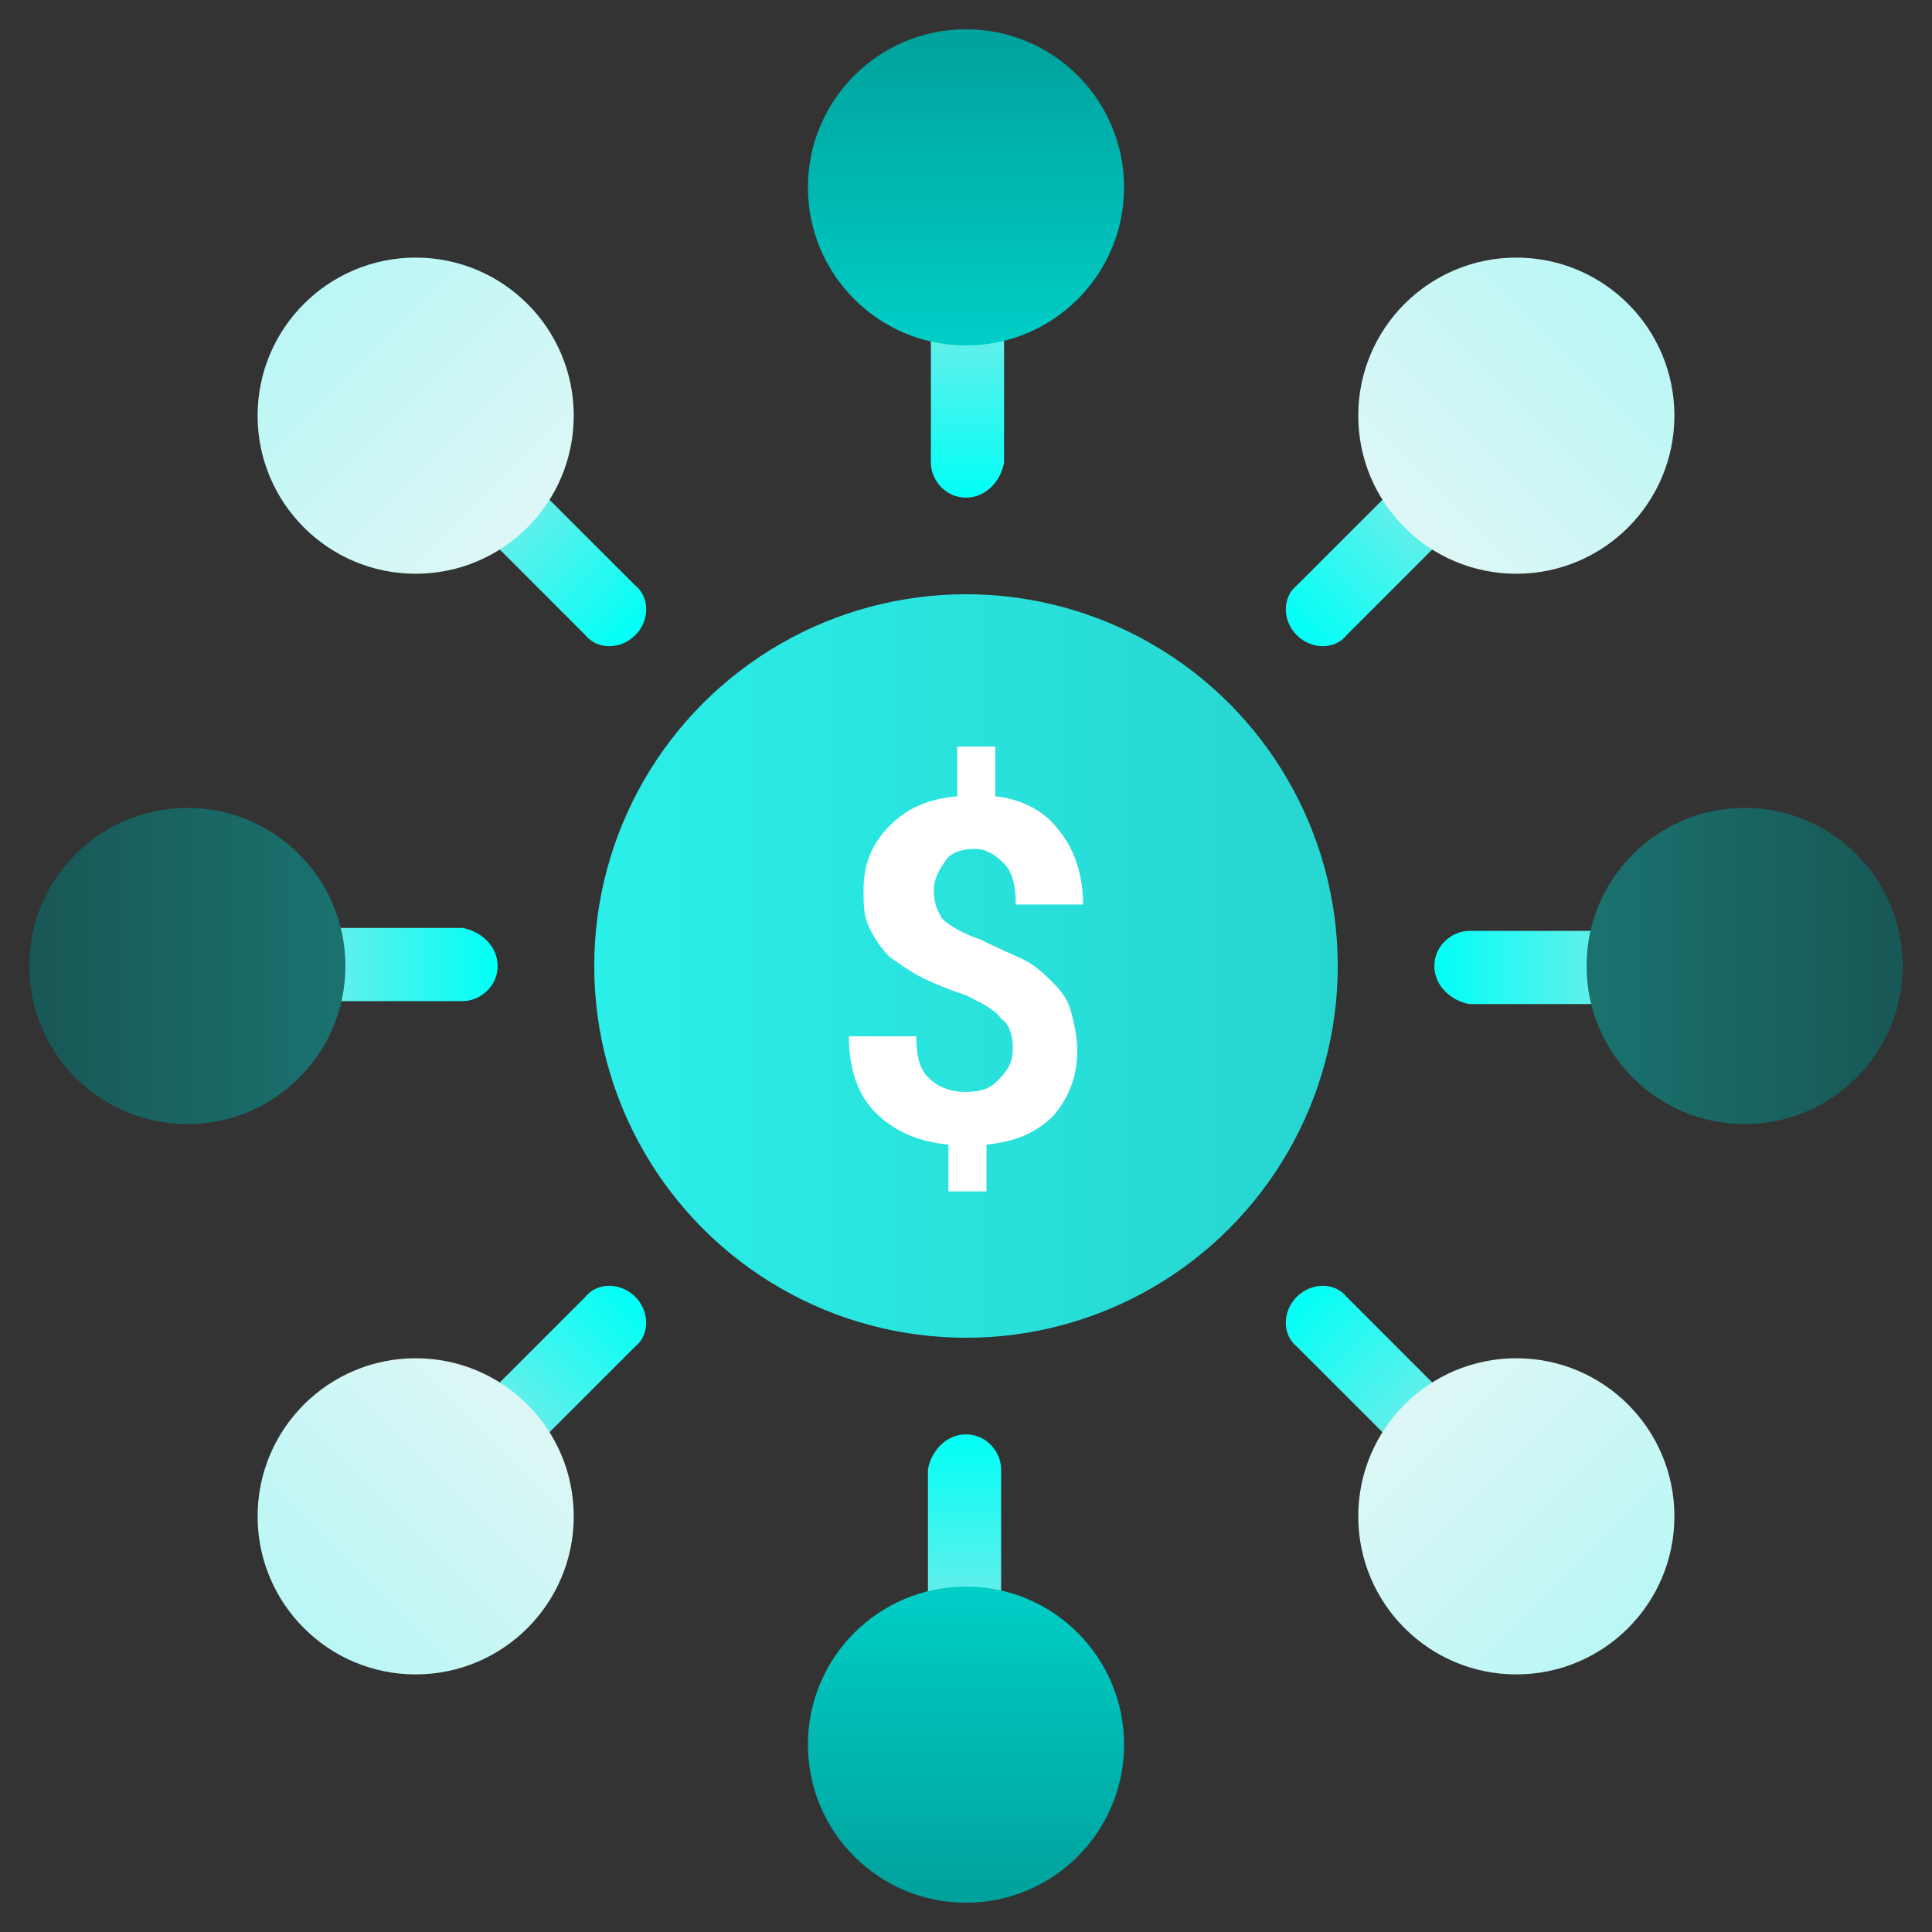 <svg xmlns="http://www.w3.org/2000/svg" viewBox="0 0 66 66"><rect x="0" y="0" width="66" height="66" fill="#333333" stroke="none"/><linearGradient id="a" x1="20.27" x2="45.73" y1="33" y2="33" gradientUnits="userSpaceOnUse"><stop class="stopColoref662b svgShape" offset="0" stop-color="#2befe9"/><stop class="stopColord53727 svgShape" offset="1" stop-color="#27d5cf"/></linearGradient><circle cx="33" cy="33" r="12.7" fill="url(#a)"/><path fill="#fff" d="M34.6 35.8c0-.4-.1-.8-.4-1-.2-.3-.6-.5-1.2-.8-.6-.2-1.1-.4-1.5-.6-.4-.2-.8-.5-1.1-.7-.3-.3-.5-.6-.7-1s-.2-.8-.2-1.3c0-.9.3-1.6.9-2.2.6-.6 1.3-.9 2.3-1v-1.7H34v1.7c.9.1 1.7.5 2.2 1.2.5.6.8 1.5.8 2.5h-2.3c0-.6-.1-1.1-.4-1.4s-.6-.5-1-.5-.8.1-1 .4-.4.6-.4 1 .1.7.3 1c.2.2.7.5 1.3.7.6.3 1.1.5 1.5.7s.7.5 1 .8c.3.3.5.6.6 1 .1.4.2.8.2 1.3 0 .9-.3 1.6-.8 2.2-.6.6-1.3.9-2.3 1v1.6h-1.3v-1.6c-1.1-.1-1.9-.5-2.5-1.1-.6-.6-.9-1.5-.9-2.6h2.3c0 .6.1 1.1.4 1.4.3.3.7.5 1.3.5.5 0 .8-.1 1.1-.4.4-.4.5-.7.5-1.1z" class="colorffffff svgShape"/><linearGradient id="b" x1="33" x2="33" y1="16.793" y2="9.805" gradientUnits="userSpaceOnUse"><stop class="stopColora5d1f3 svgShape" offset="0" stop-color="#03fff6"/><stop class="stopColor82b6e9 svgShape" offset="1" stop-color="#82e9e6"/></linearGradient><path fill="url(#b)" d="M33 17c-.7 0-1.2-.6-1.2-1.2V3.6h2.5v12.2c-.1.6-.6 1.2-1.3 1.2z"/><linearGradient id="c" x1="33" x2="33" y1="12.123" y2="-.282" gradientUnits="userSpaceOnUse"><stop class="stopColor1fa7df svgShape" offset="0" stop-color="#00cfc8"/><stop class="stopColor1f6ca7 svgShape" offset="1" stop-color="#009c97"/></linearGradient><circle cx="33" cy="6.4" r="5.4" fill="url(#c)"/><linearGradient id="d" x1="-241" x2="-241" y1="-216.423" y2="-223.412" gradientTransform="rotate(180 -104 -83.608)" gradientUnits="userSpaceOnUse"><stop class="stopColora5d1f3 svgShape" offset="0" stop-color="#03fff6"/><stop class="stopColor82b6e9 svgShape" offset="1" stop-color="#82e9e6"/></linearGradient><path fill="url(#d)" d="M33 49c.7 0 1.2.6 1.2 1.2v12.2h-2.5V50.2c.1-.6.6-1.2 1.3-1.2z"/><linearGradient id="e" x1="-241" x2="-241" y1="-221.093" y2="-233.499" gradientTransform="rotate(180 -104 -83.608)" gradientUnits="userSpaceOnUse"><stop class="stopColor1fa7df svgShape" offset="0" stop-color="#00cfc8"/><stop class="stopColor1f6ca7 svgShape" offset="1" stop-color="#009c97"/></linearGradient><circle cx="33" cy="59.6" r="5.4" fill="url(#e)"/><linearGradient id="f" x1="-6.017" x2="-6.017" y1="-218.2" y2="-225.188" gradientTransform="rotate(90 -104 -65)" gradientUnits="userSpaceOnUse"><stop class="stopColora5d1f3 svgShape" offset="0" stop-color="#03fff6"/><stop class="stopColor82b6e9 svgShape" offset="1" stop-color="#82e9e6"/></linearGradient><path fill="url(#f)" d="M49 33c0-.7.6-1.2 1.2-1.2h12.2v2.5H50.2c-.6-.1-1.2-.6-1.2-1.3z"/><linearGradient id="g" x1="-6.017" x2="-6.017" y1="-222.869" y2="-235.275" gradientTransform="rotate(90 -104 -65)" gradientUnits="userSpaceOnUse"><stop class="stopColor1a4473 svgShape" offset="0" stop-color="#1a7370"/><stop class="stopColor182c54 svgShape" offset="1" stop-color="#185452"/></linearGradient><circle cx="59.6" cy="33" r="5.4" fill="url(#g)"/><linearGradient id="h" x1="-202.017" x2="-202.017" y1="18.584" y2="11.595" gradientTransform="rotate(-90 -85.391 -83.609)" gradientUnits="userSpaceOnUse"><stop class="stopColora5d1f3 svgShape" offset="0" stop-color="#03fff6"/><stop class="stopColor82b6e9 svgShape" offset="1" stop-color="#82e9e6"/></linearGradient><path fill="url(#h)" d="M17 33c0 .7-.6 1.2-1.2 1.2H3.6v-2.5h12.2c.6.1 1.2.6 1.2 1.3z"/><linearGradient id="i" x1="-202.017" x2="-202.017" y1="13.914" y2="1.509" gradientTransform="rotate(-90 -85.391 -83.609)" gradientUnits="userSpaceOnUse"><stop class="stopColor1a4473 svgShape" offset="0" stop-color="#1a7370"/><stop class="stopColor182c54 svgShape" offset="1" stop-color="#185452"/></linearGradient><circle cx="6.4" cy="33" r="5.4" fill="url(#i)"/><linearGradient id="j" x1="62.17" x2="62.17" y1="-108.784" y2="-115.772" gradientTransform="rotate(45.001 -104.001 -65)" gradientUnits="userSpaceOnUse"><stop class="stopColora5d1f3 svgShape" offset="0" stop-color="#03fff6"/><stop class="stopColor82b6e9 svgShape" offset="1" stop-color="#82e9e6"/></linearGradient><path fill="url(#j)" d="M44.3 21.7c-.5-.5-.5-1.3 0-1.7l8.6-8.6 1.7 1.7-8.6 8.6c-.4.5-1.2.5-1.7 0z"/><linearGradient id="k" x1="62.17" x2="62.17" y1="-113.454" y2="-125.859" gradientTransform="rotate(45.001 -104.001 -65)" gradientUnits="userSpaceOnUse"><stop class="stopColordef1f7 svgShape" offset="0" stop-color="#def7f6"/><stop class="stopColorb6def7 svgShape" offset="1" stop-color="#b6f7f5"/></linearGradient><circle cx="51.8" cy="14.2" r="5.4" fill="url(#k)"/><linearGradient id="l" x1="-270.17" x2="-270.17" y1="-90.846" y2="-97.835" gradientTransform="rotate(-134.999 -96.292 -83.609)" gradientUnits="userSpaceOnUse"><stop class="stopColora5d1f3 svgShape" offset="0" stop-color="#03fff6"/><stop class="stopColor82b6e9 svgShape" offset="1" stop-color="#82e9e6"/></linearGradient><path fill="url(#l)" d="M21.7 44.3c.5.5.5 1.3 0 1.7l-8.6 8.6-1.7-1.7 8.6-8.6c.4-.5 1.2-.5 1.7 0z"/><linearGradient id="m" x1="-270.17" x2="-270.17" y1="-95.516" y2="-107.921" gradientTransform="rotate(-134.999 -96.292 -83.609)" gradientUnits="userSpaceOnUse"><stop class="stopColordef1f7 svgShape" offset="0" stop-color="#def7f6"/><stop class="stopColorb6def7 svgShape" offset="1" stop-color="#b6f7f5"/></linearGradient><circle cx="14.2" cy="51.8" r="5.4" fill="url(#m)"/><linearGradient id="n" x1="-131.577" x2="-131.577" y1="-247.377" y2="-254.365" gradientTransform="rotate(134.999 -104 -65)" gradientUnits="userSpaceOnUse"><stop class="stopColora5d1f3 svgShape" offset="0" stop-color="#03fff6"/><stop class="stopColor82b6e9 svgShape" offset="1" stop-color="#82e9e6"/></linearGradient><path fill="url(#n)" d="M44.3 44.3c.5-.5 1.3-.5 1.7 0l8.6 8.6-1.7 1.7-8.6-8.6c-.5-.4-.5-1.2 0-1.7z"/><linearGradient id="o" x1="-131.577" x2="-131.577" y1="-252.047" y2="-264.452" gradientTransform="rotate(134.999 -104 -65)" gradientUnits="userSpaceOnUse"><stop class="stopColordef1f7 svgShape" offset="0" stop-color="#def7f6"/><stop class="stopColorb6def7 svgShape" offset="1" stop-color="#b6f7f5"/></linearGradient><circle cx="51.8" cy="51.8" r="5.4" fill="url(#o)"/><linearGradient id="p" x1="-76.423" x2="-76.423" y1="47.747" y2="40.758" gradientTransform="rotate(-45.001 -59.075 -83.609)" gradientUnits="userSpaceOnUse"><stop class="stopColora5d1f3 svgShape" offset="0" stop-color="#03fff6"/><stop class="stopColor82b6e9 svgShape" offset="1" stop-color="#82e9e6"/></linearGradient><path fill="url(#p)" d="M21.7 21.7c-.5.5-1.3.5-1.7 0l-8.6-8.6 1.7-1.7 8.6 8.6c.5.4.5 1.2 0 1.7z"/><linearGradient id="q" x1="-76.423" x2="-76.423" y1="43.077" y2="30.672" gradientTransform="rotate(-45.001 -59.075 -83.609)" gradientUnits="userSpaceOnUse"><stop class="stopColordef1f7 svgShape" offset="0" stop-color="#def7f6"/><stop class="stopColorb6def7 svgShape" offset="1" stop-color="#b6f7f5"/></linearGradient><circle cx="14.2" cy="14.2" r="5.4" fill="url(#q)"/></svg>